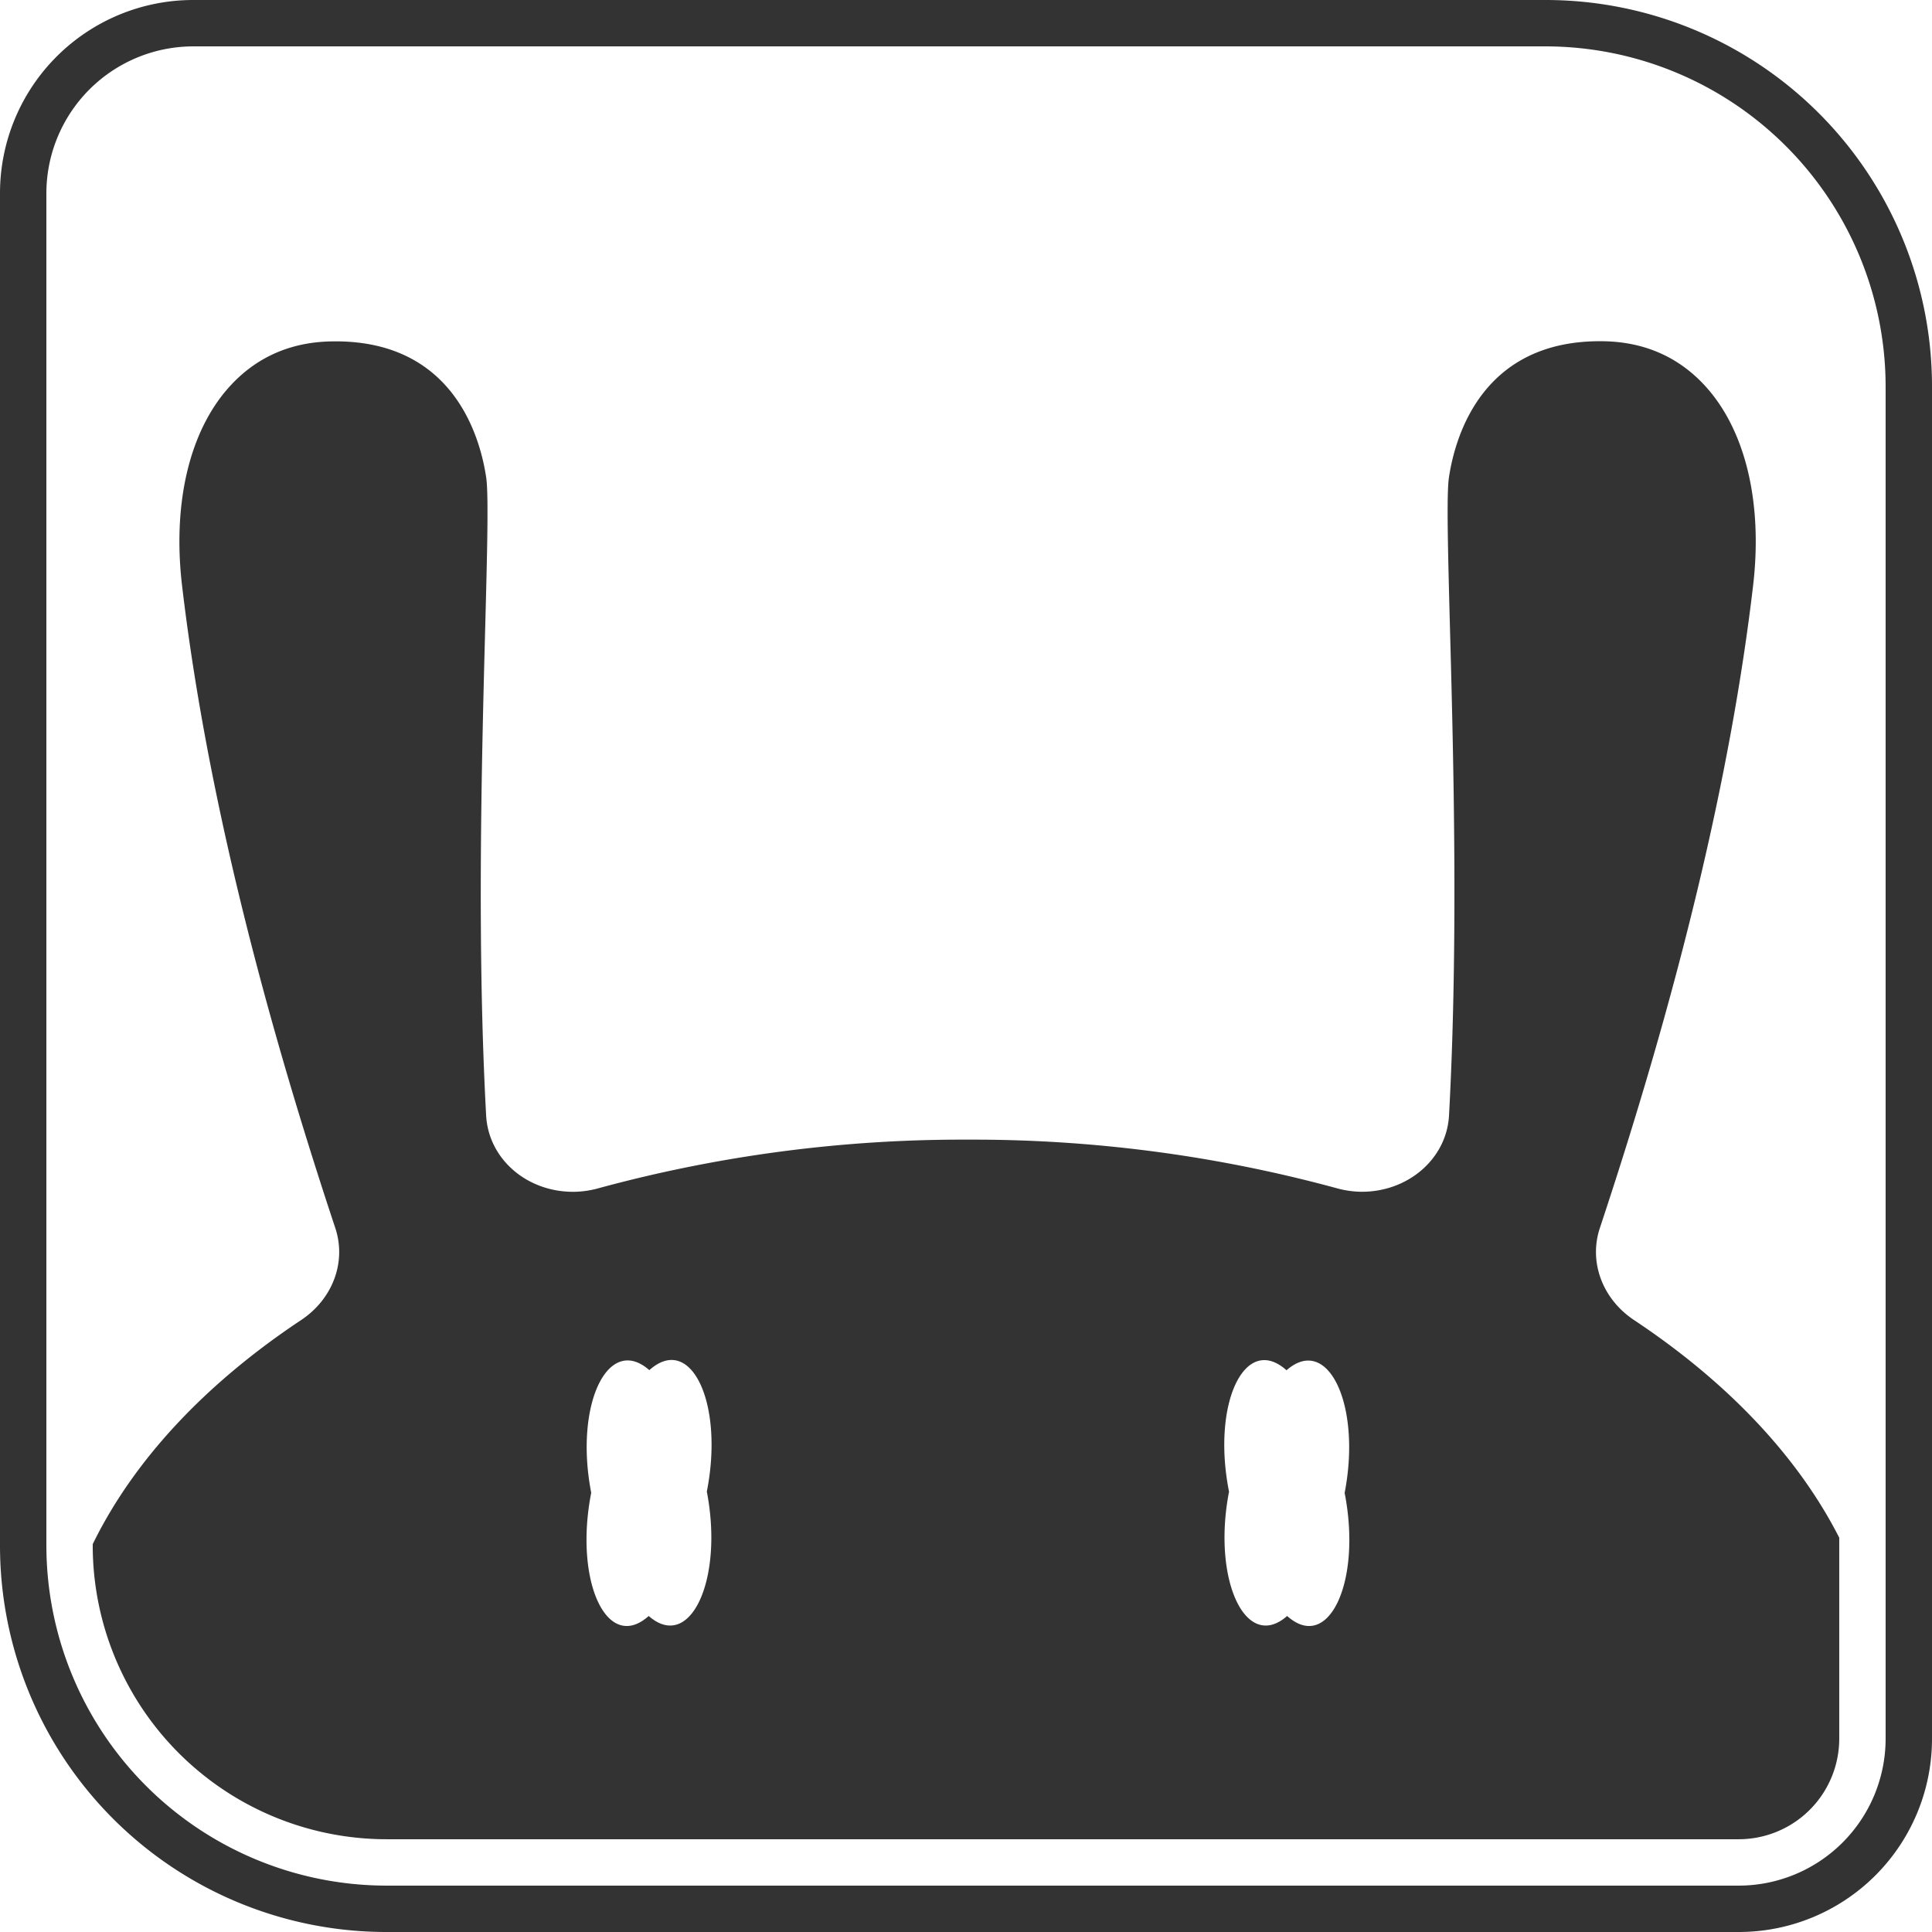 <svg xmlns="http://www.w3.org/2000/svg" viewBox="0 0 531.94 531.94">
    <defs>
        <style>.cls-1{fill:#333;}</style>
    </defs>
    <g id="图层_2" data-name="图层 2">
        <g id="rabbit">
            <path class="cls-1"
                d="M449.91,363.46c-8.72-5.8-12.53-16-9.41-25.37,21.54-64.88,36-124.31,42.17-176.74,2.74-23.15-2.17-43.39-13.59-55.52-7.2-7.65-16.42-11.65-27.39-11.87-33.45-.66-41.05,26.07-42.76,37.55-.69,4.65-.24,21.34.32,42.46,1,36.64,2.23,86.82-.29,133.16-.66,11.94-11.33,21.14-24.29,21a26.47,26.47,0,0,1-6.72-1A381.54,381.54,0,0,0,266.4,313.78a381.52,381.52,0,0,0-101.54,13.36,26.47,26.47,0,0,1-6.72,1c-13,.17-23.63-9-24.29-21-2.52-46.33-1.26-96.51-.29-133.15.56-21.13,1-37.81.31-42.47C132.17,120,124.57,93.3,91.12,94c-11,.22-20.19,4.22-27.39,11.87C52.31,118,47.4,138.21,50.14,161.35c6.19,52.44,20.63,111.86,42.17,176.74,3.12,9.38-.69,19.57-9.41,25.37-26.89,17.87-46.28,39-57.37,61.69v.4a80.94,80.94,0,0,0,80.86,80.85H478.74a27.69,27.69,0,0,0,27.66-27.66V423.37C495.18,401.36,476.1,380.86,449.91,363.46Zm-271.3,81.47C167.17,455.16,158,435.39,162.78,411c-4.7-24.18,4.61-43.75,16-33.76,11.45-10.23,20.64,9.15,15.83,33.43C199.3,435,190,454.91,178.61,444.93Zm175.78,0c-11.39,10-20.69-10-16-34.22-4.82-24.28,4.38-43.66,15.83-33.43,11.39-10,20.7,9.59,16,33.76C375,435.39,365.83,455.16,354.39,444.93Z" />
        </g>
        <g id="frame">
            <path class="cls-1"
                d="M425.55,0H53.19A53.2,53.2,0,0,0,0,53.19V425.55A106.39,106.39,0,0,0,106.39,531.94H478.74a53.2,53.2,0,0,0,53.2-53.2V106.39A106.39,106.39,0,0,0,425.55,0Zm93.62,478.74a40.48,40.48,0,0,1-40.43,40.43H106.39a93.73,93.73,0,0,1-93.62-93.62V53.19A40.48,40.48,0,0,1,53.19,12.77H425.55a93.73,93.73,0,0,1,93.62,93.62Z" />
        </g>
    </g>
</svg>